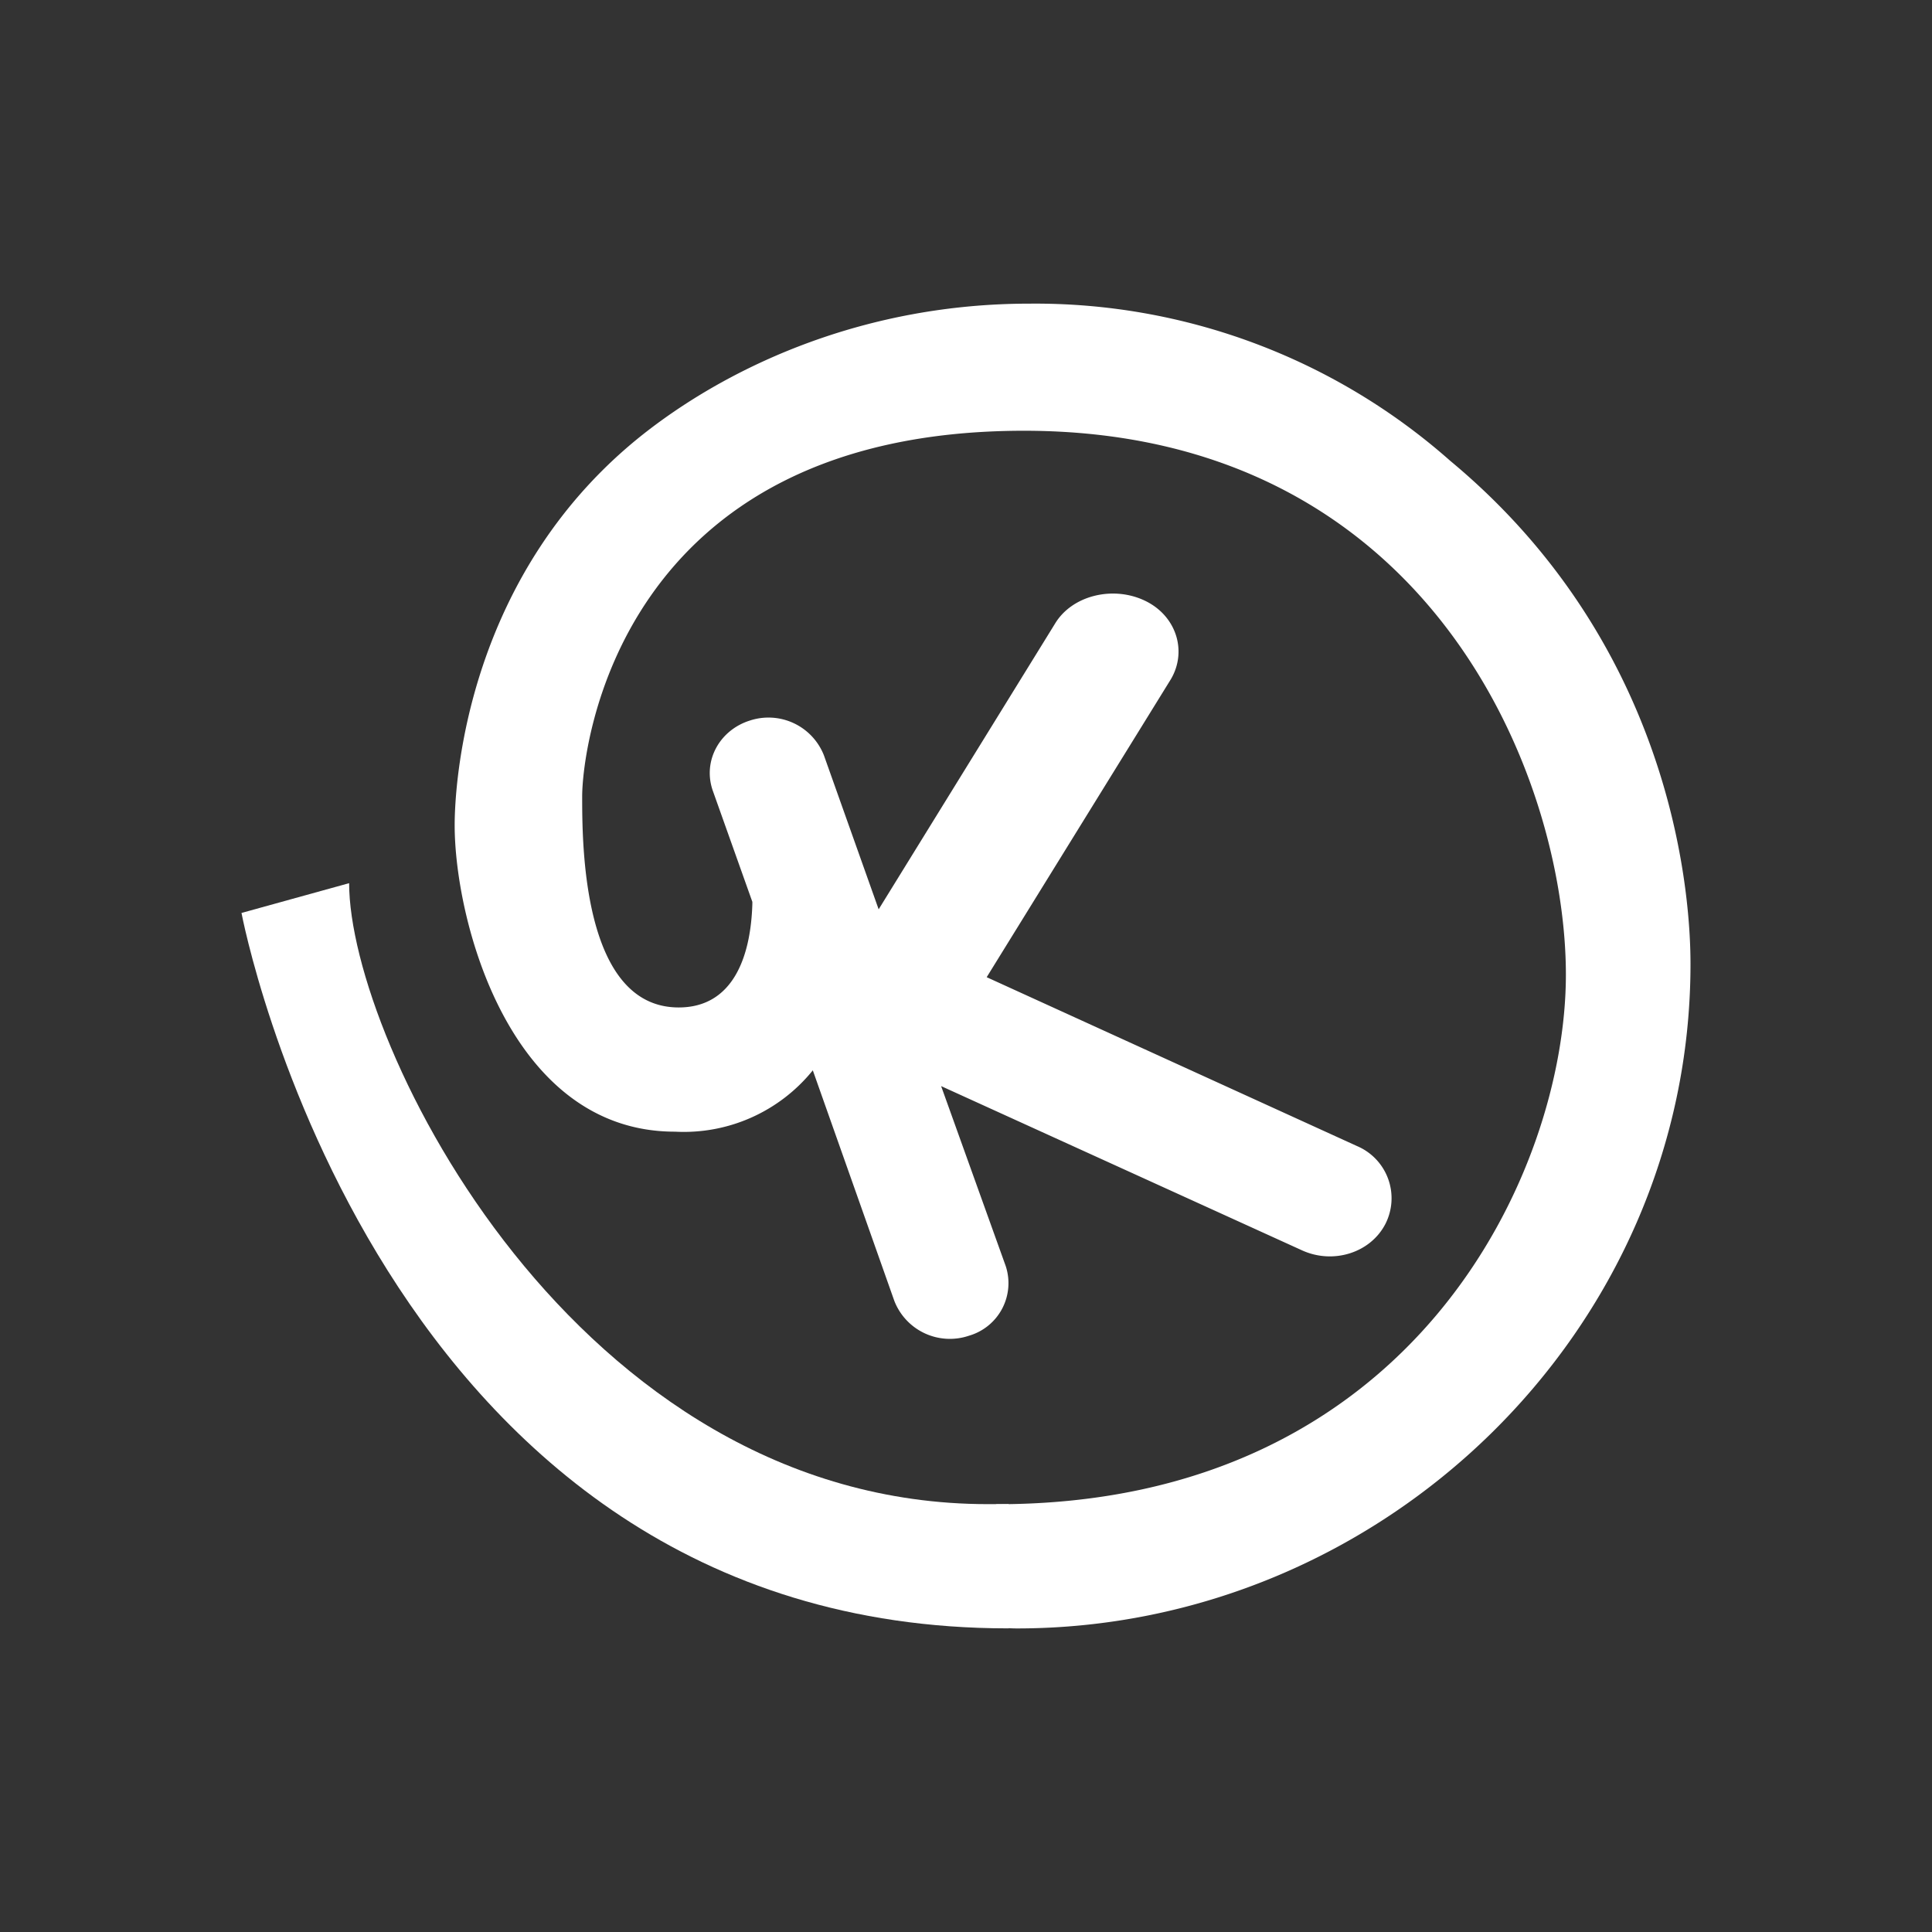 <svg xmlns="http://www.w3.org/2000/svg" width="24" height="24" fill="none" viewBox="0 0 24 24">
    <rect x="0" y="0" width="24" height="24" fill="#333333" stroke="none"/>
    <path fill="#fff" d="m10.097 13.296 1.013 2.865a.74.74 0 0 0 .926.432.68.68 0 0 0 .458-.864l-.803-2.237 4.485 2.041c.386.175.848.031 1.034-.329a.704.704 0 0 0-.35-.966l-4.603-2.099 2.289-3.703c.205-.35.066-.792-.33-.977s-.9-.061-1.11.288l-2.191 3.549-.68-1.913a.74.74 0 0 0-.92-.432c-.375.118-.586.498-.463.864l.494 1.388v.026c-.02.669-.247 1.286-.915 1.286-1.199 0-1.199-2.037-1.199-2.623 0-.581.438-4.541 5.488-4.541 5.055 0 6.732 4.32 6.732 6.757 0 2.438-1.877 6.578-7.066 6.578-.134 0-1.101 1.543.246 1.543 4.536 0 8.368-3.693 8.368-8.254 0-1.08-.32-4.037-2.983-6.249a7.78 7.78 0 0 0-5.23-1.954c-2.016 0-3.662.746-4.742 1.579-2.263 1.748-2.397 4.402-2.397 4.9 0 1.189.684 3.807 2.736 3.807a2.06 2.06 0 0 0 1.713-.762"/>
    <path fill="#fff" d="M12.53 18.685v1.543h-.01c-7.85 0-9.52-8.887-9.52-8.887l1.337-.37c0 1.975 2.808 7.714 7.936 7.714z"/>
</svg>
